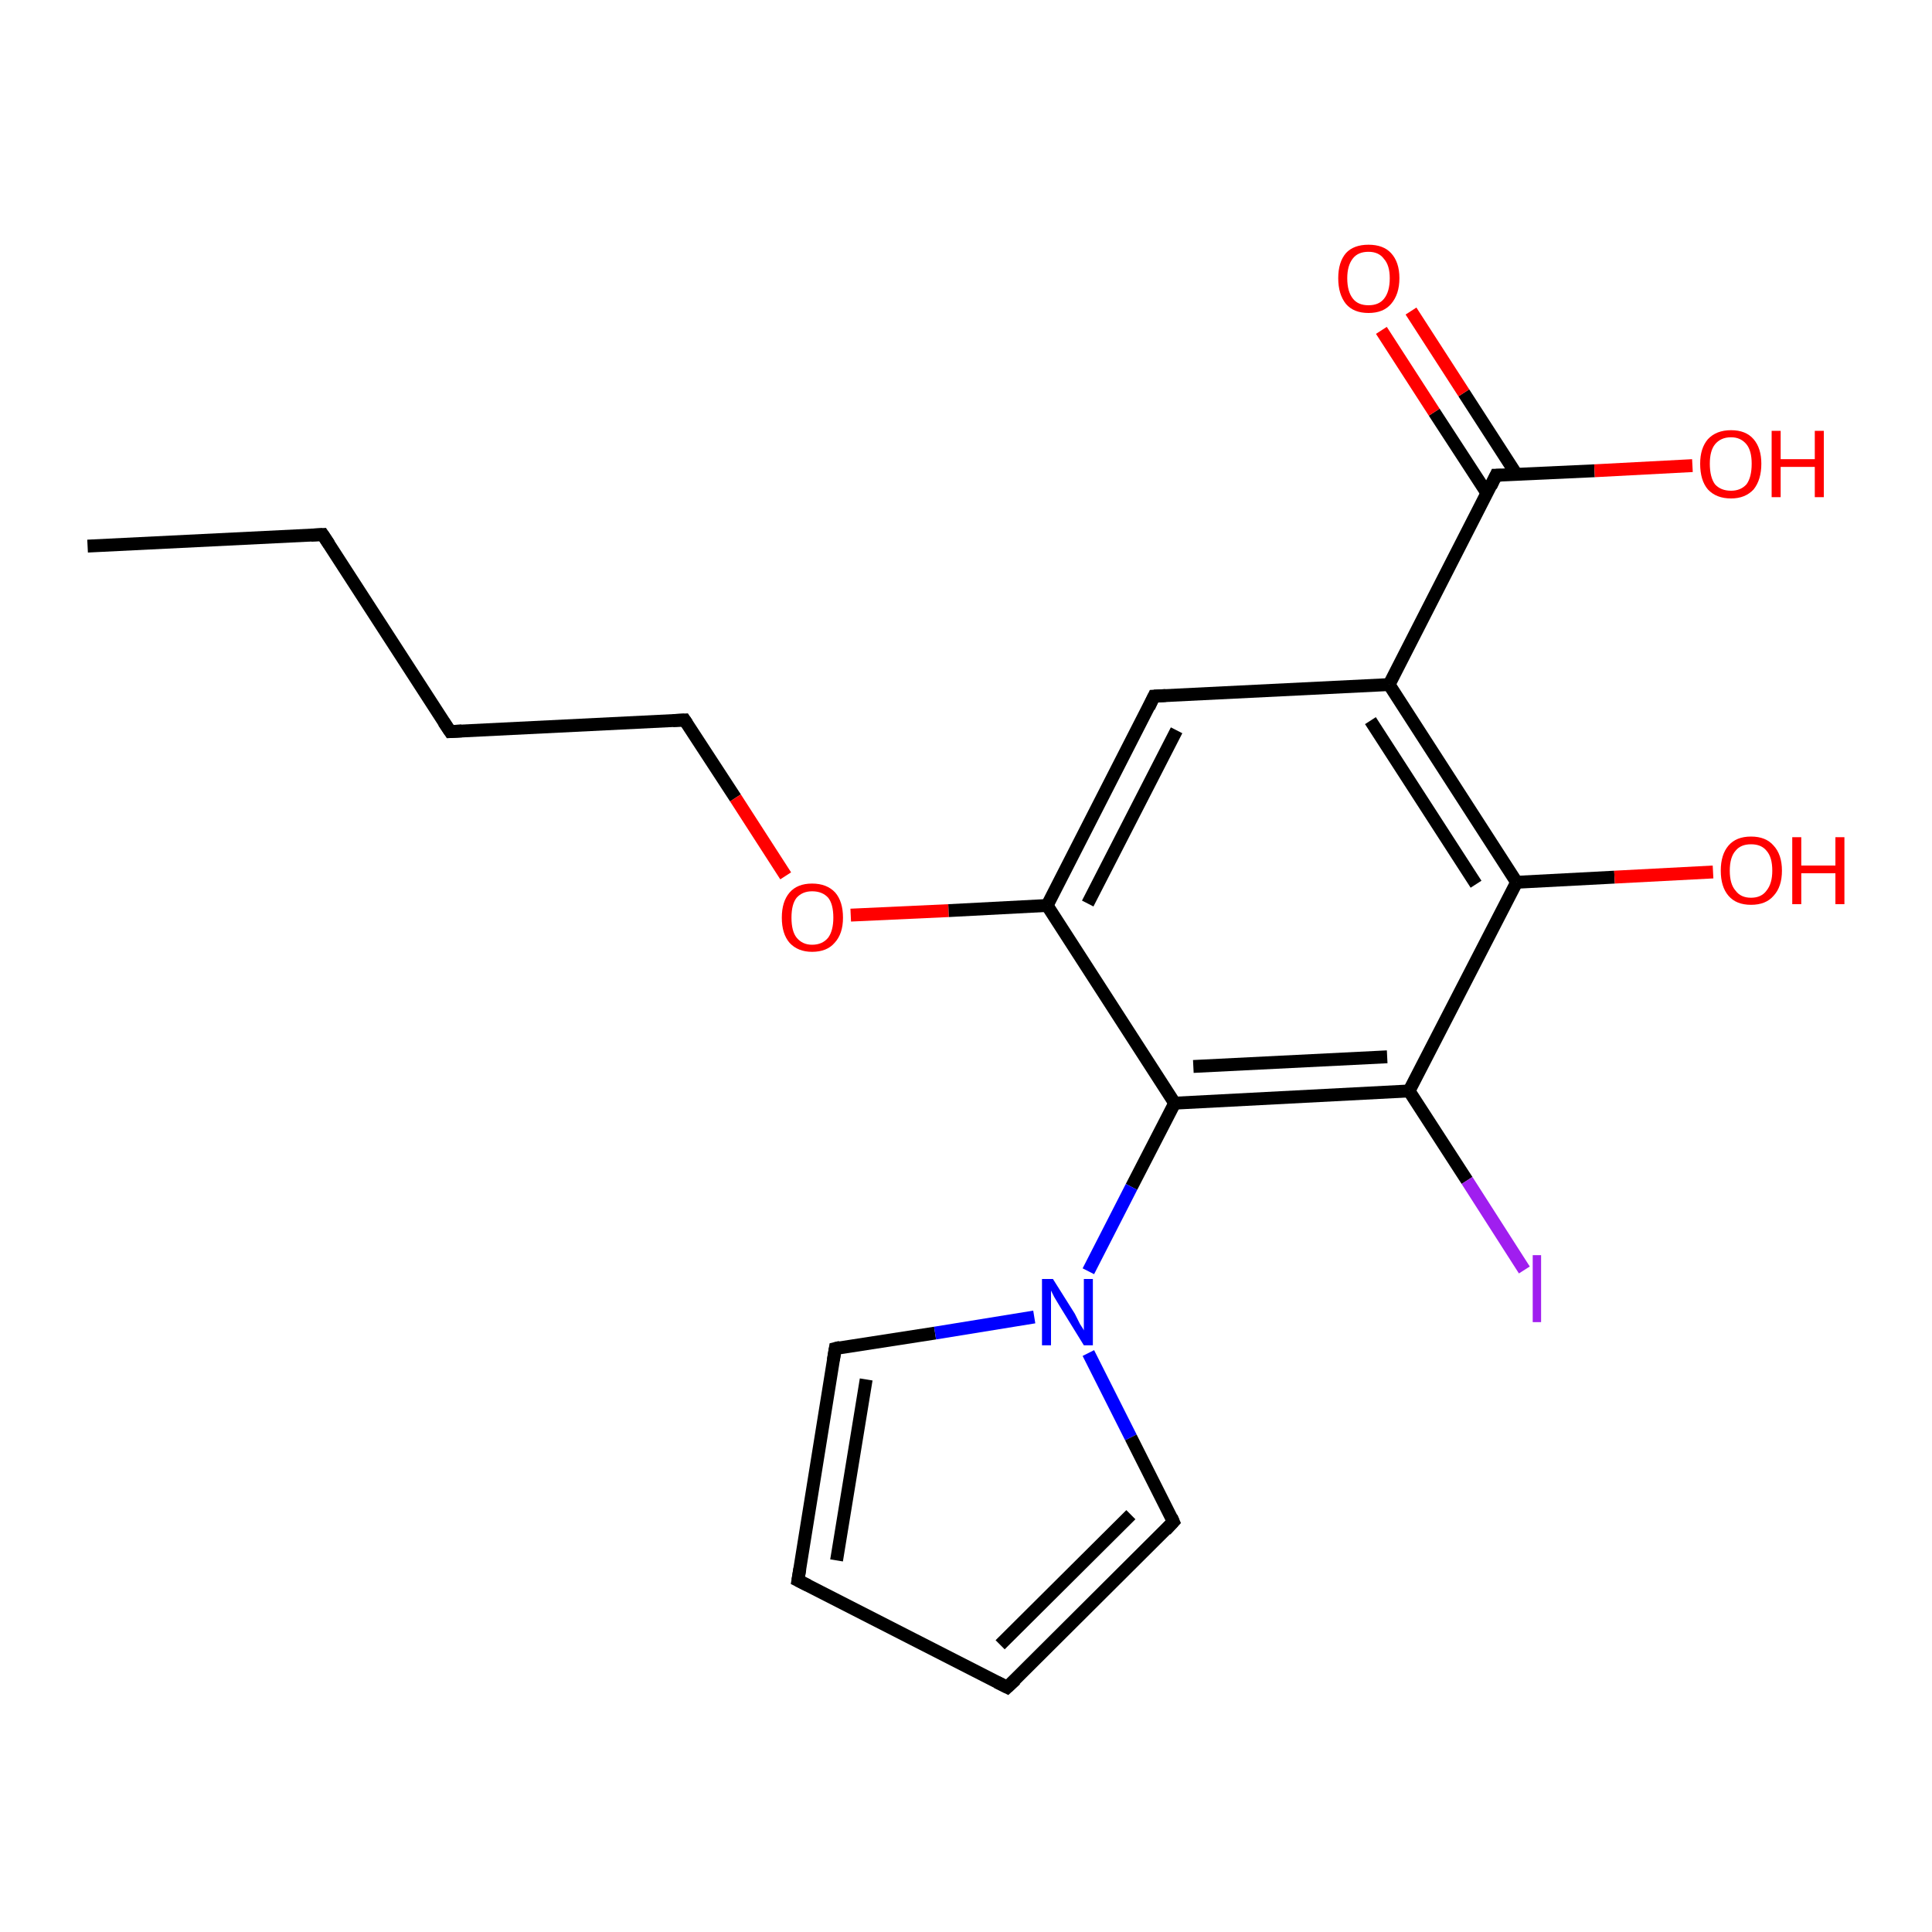 <?xml version='1.0' encoding='iso-8859-1'?>
<svg version='1.1' baseProfile='full'
              xmlns='http://www.w3.org/2000/svg'
                      xmlns:rdkit='http://www.rdkit.org/xml'
                      xmlns:xlink='http://www.w3.org/1999/xlink'
                  xml:space='preserve'
width='300px' height='300px' viewBox='0 0 300 300'>
<!-- END OF HEADER -->
<rect style='opacity:1.0;fill:#FFFFFF;stroke:none' width='300.0' height='300.0' x='0.0' y='0.0'> </rect>
<path class='bond-0 atom-0 atom-1' d='M 13.6,84.8 L 50.1,83.0' style='fill:none;fill-rule:evenodd;stroke:#000000;stroke-width:2.0px;stroke-linecap:butt;stroke-linejoin:miter;stroke-opacity:1' />
<path class='bond-1 atom-1 atom-2' d='M 50.1,83.0 L 69.9,113.6' style='fill:none;fill-rule:evenodd;stroke:#000000;stroke-width:2.0px;stroke-linecap:butt;stroke-linejoin:miter;stroke-opacity:1' />
<path class='bond-2 atom-2 atom-3' d='M 69.9,113.6 L 106.3,111.8' style='fill:none;fill-rule:evenodd;stroke:#000000;stroke-width:2.0px;stroke-linecap:butt;stroke-linejoin:miter;stroke-opacity:1' />
<path class='bond-3 atom-3 atom-4' d='M 106.3,111.8 L 114.2,123.9' style='fill:none;fill-rule:evenodd;stroke:#000000;stroke-width:2.0px;stroke-linecap:butt;stroke-linejoin:miter;stroke-opacity:1' />
<path class='bond-3 atom-3 atom-4' d='M 114.2,123.9 L 122.0,136.0' style='fill:none;fill-rule:evenodd;stroke:#FF0000;stroke-width:2.0px;stroke-linecap:butt;stroke-linejoin:miter;stroke-opacity:1' />
<path class='bond-4 atom-4 atom-5' d='M 132.1,142.1 L 147.3,141.4' style='fill:none;fill-rule:evenodd;stroke:#FF0000;stroke-width:2.0px;stroke-linecap:butt;stroke-linejoin:miter;stroke-opacity:1' />
<path class='bond-4 atom-4 atom-5' d='M 147.3,141.4 L 162.6,140.6' style='fill:none;fill-rule:evenodd;stroke:#000000;stroke-width:2.0px;stroke-linecap:butt;stroke-linejoin:miter;stroke-opacity:1' />
<path class='bond-5 atom-5 atom-6' d='M 162.6,140.6 L 179.2,108.1' style='fill:none;fill-rule:evenodd;stroke:#000000;stroke-width:2.0px;stroke-linecap:butt;stroke-linejoin:miter;stroke-opacity:1' />
<path class='bond-5 atom-5 atom-6' d='M 168.9,140.3 L 182.7,113.4' style='fill:none;fill-rule:evenodd;stroke:#000000;stroke-width:2.0px;stroke-linecap:butt;stroke-linejoin:miter;stroke-opacity:1' />
<path class='bond-6 atom-6 atom-7' d='M 179.2,108.1 L 215.7,106.3' style='fill:none;fill-rule:evenodd;stroke:#000000;stroke-width:2.0px;stroke-linecap:butt;stroke-linejoin:miter;stroke-opacity:1' />
<path class='bond-7 atom-7 atom-8' d='M 215.7,106.3 L 232.3,73.8' style='fill:none;fill-rule:evenodd;stroke:#000000;stroke-width:2.0px;stroke-linecap:butt;stroke-linejoin:miter;stroke-opacity:1' />
<path class='bond-8 atom-8 atom-9' d='M 232.3,73.8 L 247.6,73.1' style='fill:none;fill-rule:evenodd;stroke:#000000;stroke-width:2.0px;stroke-linecap:butt;stroke-linejoin:miter;stroke-opacity:1' />
<path class='bond-8 atom-8 atom-9' d='M 247.6,73.1 L 262.8,72.3' style='fill:none;fill-rule:evenodd;stroke:#FF0000;stroke-width:2.0px;stroke-linecap:butt;stroke-linejoin:miter;stroke-opacity:1' />
<path class='bond-9 atom-8 atom-10' d='M 235.5,73.7 L 227.3,61.0' style='fill:none;fill-rule:evenodd;stroke:#000000;stroke-width:2.0px;stroke-linecap:butt;stroke-linejoin:miter;stroke-opacity:1' />
<path class='bond-9 atom-8 atom-10' d='M 227.3,61.0 L 219.1,48.3' style='fill:none;fill-rule:evenodd;stroke:#FF0000;stroke-width:2.0px;stroke-linecap:butt;stroke-linejoin:miter;stroke-opacity:1' />
<path class='bond-9 atom-8 atom-10' d='M 230.9,76.6 L 222.7,64.0' style='fill:none;fill-rule:evenodd;stroke:#000000;stroke-width:2.0px;stroke-linecap:butt;stroke-linejoin:miter;stroke-opacity:1' />
<path class='bond-9 atom-8 atom-10' d='M 222.7,64.0 L 214.5,51.3' style='fill:none;fill-rule:evenodd;stroke:#FF0000;stroke-width:2.0px;stroke-linecap:butt;stroke-linejoin:miter;stroke-opacity:1' />
<path class='bond-10 atom-7 atom-11' d='M 215.7,106.3 L 235.5,137.0' style='fill:none;fill-rule:evenodd;stroke:#000000;stroke-width:2.0px;stroke-linecap:butt;stroke-linejoin:miter;stroke-opacity:1' />
<path class='bond-10 atom-7 atom-11' d='M 212.8,111.9 L 229.2,137.3' style='fill:none;fill-rule:evenodd;stroke:#000000;stroke-width:2.0px;stroke-linecap:butt;stroke-linejoin:miter;stroke-opacity:1' />
<path class='bond-11 atom-11 atom-12' d='M 235.5,137.0 L 250.7,136.2' style='fill:none;fill-rule:evenodd;stroke:#000000;stroke-width:2.0px;stroke-linecap:butt;stroke-linejoin:miter;stroke-opacity:1' />
<path class='bond-11 atom-11 atom-12' d='M 250.7,136.2 L 266.0,135.4' style='fill:none;fill-rule:evenodd;stroke:#FF0000;stroke-width:2.0px;stroke-linecap:butt;stroke-linejoin:miter;stroke-opacity:1' />
<path class='bond-12 atom-11 atom-13' d='M 235.5,137.0 L 218.8,169.4' style='fill:none;fill-rule:evenodd;stroke:#000000;stroke-width:2.0px;stroke-linecap:butt;stroke-linejoin:miter;stroke-opacity:1' />
<path class='bond-13 atom-13 atom-14' d='M 218.8,169.4 L 227.8,183.3' style='fill:none;fill-rule:evenodd;stroke:#000000;stroke-width:2.0px;stroke-linecap:butt;stroke-linejoin:miter;stroke-opacity:1' />
<path class='bond-13 atom-13 atom-14' d='M 227.8,183.3 L 236.7,197.2' style='fill:none;fill-rule:evenodd;stroke:#A01EEF;stroke-width:2.0px;stroke-linecap:butt;stroke-linejoin:miter;stroke-opacity:1' />
<path class='bond-14 atom-13 atom-15' d='M 218.8,169.4 L 182.4,171.3' style='fill:none;fill-rule:evenodd;stroke:#000000;stroke-width:2.0px;stroke-linecap:butt;stroke-linejoin:miter;stroke-opacity:1' />
<path class='bond-14 atom-13 atom-15' d='M 215.4,164.1 L 185.3,165.6' style='fill:none;fill-rule:evenodd;stroke:#000000;stroke-width:2.0px;stroke-linecap:butt;stroke-linejoin:miter;stroke-opacity:1' />
<path class='bond-15 atom-15 atom-16' d='M 182.4,171.3 L 175.7,184.3' style='fill:none;fill-rule:evenodd;stroke:#000000;stroke-width:2.0px;stroke-linecap:butt;stroke-linejoin:miter;stroke-opacity:1' />
<path class='bond-15 atom-15 atom-16' d='M 175.7,184.3 L 169.0,197.4' style='fill:none;fill-rule:evenodd;stroke:#0000FF;stroke-width:2.0px;stroke-linecap:butt;stroke-linejoin:miter;stroke-opacity:1' />
<path class='bond-16 atom-16 atom-17' d='M 169.0,210.1 L 175.6,223.2' style='fill:none;fill-rule:evenodd;stroke:#0000FF;stroke-width:2.0px;stroke-linecap:butt;stroke-linejoin:miter;stroke-opacity:1' />
<path class='bond-16 atom-16 atom-17' d='M 175.6,223.2 L 182.2,236.3' style='fill:none;fill-rule:evenodd;stroke:#000000;stroke-width:2.0px;stroke-linecap:butt;stroke-linejoin:miter;stroke-opacity:1' />
<path class='bond-17 atom-17 atom-18' d='M 182.2,236.3 L 156.4,262.0' style='fill:none;fill-rule:evenodd;stroke:#000000;stroke-width:2.0px;stroke-linecap:butt;stroke-linejoin:miter;stroke-opacity:1' />
<path class='bond-17 atom-17 atom-18' d='M 175.6,235.2 L 155.3,255.4' style='fill:none;fill-rule:evenodd;stroke:#000000;stroke-width:2.0px;stroke-linecap:butt;stroke-linejoin:miter;stroke-opacity:1' />
<path class='bond-18 atom-18 atom-19' d='M 156.4,262.0 L 123.9,245.4' style='fill:none;fill-rule:evenodd;stroke:#000000;stroke-width:2.0px;stroke-linecap:butt;stroke-linejoin:miter;stroke-opacity:1' />
<path class='bond-19 atom-19 atom-20' d='M 123.9,245.4 L 129.7,209.4' style='fill:none;fill-rule:evenodd;stroke:#000000;stroke-width:2.0px;stroke-linecap:butt;stroke-linejoin:miter;stroke-opacity:1' />
<path class='bond-19 atom-19 atom-20' d='M 129.9,242.3 L 134.5,214.2' style='fill:none;fill-rule:evenodd;stroke:#000000;stroke-width:2.0px;stroke-linecap:butt;stroke-linejoin:miter;stroke-opacity:1' />
<path class='bond-20 atom-15 atom-5' d='M 182.4,171.3 L 162.6,140.6' style='fill:none;fill-rule:evenodd;stroke:#000000;stroke-width:2.0px;stroke-linecap:butt;stroke-linejoin:miter;stroke-opacity:1' />
<path class='bond-21 atom-20 atom-16' d='M 129.7,209.4 L 145.2,207.0' style='fill:none;fill-rule:evenodd;stroke:#000000;stroke-width:2.0px;stroke-linecap:butt;stroke-linejoin:miter;stroke-opacity:1' />
<path class='bond-21 atom-20 atom-16' d='M 145.2,207.0 L 160.6,204.5' style='fill:none;fill-rule:evenodd;stroke:#0000FF;stroke-width:2.0px;stroke-linecap:butt;stroke-linejoin:miter;stroke-opacity:1' />
<path d='M 48.3,83.1 L 50.1,83.0 L 51.1,84.5' style='fill:none;stroke:#000000;stroke-width:2.0px;stroke-linecap:butt;stroke-linejoin:miter;stroke-opacity:1;' />
<path d='M 68.9,112.1 L 69.9,113.6 L 71.7,113.5' style='fill:none;stroke:#000000;stroke-width:2.0px;stroke-linecap:butt;stroke-linejoin:miter;stroke-opacity:1;' />
<path d='M 104.5,111.9 L 106.3,111.8 L 106.7,112.4' style='fill:none;stroke:#000000;stroke-width:2.0px;stroke-linecap:butt;stroke-linejoin:miter;stroke-opacity:1;' />
<path d='M 178.4,109.8 L 179.2,108.1 L 181.0,108.0' style='fill:none;stroke:#000000;stroke-width:2.0px;stroke-linecap:butt;stroke-linejoin:miter;stroke-opacity:1;' />
<path d='M 231.5,75.5 L 232.3,73.8 L 233.1,73.8' style='fill:none;stroke:#000000;stroke-width:2.0px;stroke-linecap:butt;stroke-linejoin:miter;stroke-opacity:1;' />
<path d='M 181.9,235.6 L 182.2,236.3 L 181.0,237.6' style='fill:none;stroke:#000000;stroke-width:2.0px;stroke-linecap:butt;stroke-linejoin:miter;stroke-opacity:1;' />
<path d='M 157.7,260.8 L 156.4,262.0 L 154.8,261.2' style='fill:none;stroke:#000000;stroke-width:2.0px;stroke-linecap:butt;stroke-linejoin:miter;stroke-opacity:1;' />
<path d='M 125.5,246.2 L 123.9,245.4 L 124.2,243.6' style='fill:none;stroke:#000000;stroke-width:2.0px;stroke-linecap:butt;stroke-linejoin:miter;stroke-opacity:1;' />
<path d='M 129.4,211.2 L 129.7,209.4 L 130.5,209.2' style='fill:none;stroke:#000000;stroke-width:2.0px;stroke-linecap:butt;stroke-linejoin:miter;stroke-opacity:1;' />
<path class='atom-4' d='M 121.4 142.5
Q 121.4 140.0, 122.6 138.6
Q 123.8 137.2, 126.1 137.2
Q 128.4 137.2, 129.7 138.6
Q 130.9 140.0, 130.9 142.5
Q 130.9 145.0, 129.6 146.4
Q 128.4 147.8, 126.1 147.8
Q 123.9 147.8, 122.6 146.4
Q 121.4 145.0, 121.4 142.5
M 126.1 146.7
Q 127.7 146.7, 128.6 145.6
Q 129.4 144.5, 129.4 142.5
Q 129.4 140.4, 128.6 139.4
Q 127.7 138.4, 126.1 138.4
Q 124.6 138.4, 123.7 139.4
Q 122.9 140.4, 122.9 142.5
Q 122.9 144.6, 123.7 145.6
Q 124.6 146.7, 126.1 146.7
' fill='#FF0000'/>
<path class='atom-9' d='M 264.0 72.0
Q 264.0 69.6, 265.2 68.2
Q 266.5 66.8, 268.8 66.8
Q 271.1 66.8, 272.3 68.2
Q 273.5 69.6, 273.5 72.0
Q 273.5 74.5, 272.3 76.0
Q 271.0 77.4, 268.8 77.4
Q 266.5 77.4, 265.2 76.0
Q 264.0 74.6, 264.0 72.0
M 268.8 76.2
Q 270.3 76.2, 271.2 75.2
Q 272.0 74.1, 272.0 72.0
Q 272.0 70.0, 271.2 69.0
Q 270.3 67.9, 268.8 67.9
Q 267.2 67.9, 266.3 69.0
Q 265.5 70.0, 265.5 72.0
Q 265.5 74.1, 266.3 75.2
Q 267.2 76.2, 268.8 76.2
' fill='#FF0000'/>
<path class='atom-9' d='M 275.1 66.9
L 276.5 66.9
L 276.5 71.3
L 281.8 71.3
L 281.8 66.9
L 283.2 66.9
L 283.2 77.2
L 281.8 77.2
L 281.8 72.5
L 276.5 72.5
L 276.5 77.2
L 275.1 77.2
L 275.1 66.9
' fill='#FF0000'/>
<path class='atom-10' d='M 207.8 43.2
Q 207.8 40.7, 209.0 39.3
Q 210.2 38.0, 212.5 38.0
Q 214.8 38.0, 216.0 39.3
Q 217.3 40.7, 217.3 43.2
Q 217.3 45.7, 216.0 47.2
Q 214.8 48.6, 212.5 48.6
Q 210.2 48.6, 209.0 47.2
Q 207.8 45.7, 207.8 43.2
M 212.5 47.4
Q 214.1 47.4, 214.9 46.4
Q 215.8 45.3, 215.8 43.2
Q 215.8 41.2, 214.9 40.2
Q 214.1 39.1, 212.5 39.1
Q 210.9 39.1, 210.1 40.1
Q 209.2 41.2, 209.2 43.2
Q 209.2 45.3, 210.1 46.4
Q 210.9 47.4, 212.5 47.4
' fill='#FF0000'/>
<path class='atom-12' d='M 267.2 135.2
Q 267.2 132.7, 268.4 131.3
Q 269.6 129.9, 271.9 129.9
Q 274.2 129.9, 275.4 131.3
Q 276.7 132.7, 276.7 135.2
Q 276.7 137.7, 275.4 139.1
Q 274.2 140.5, 271.9 140.5
Q 269.6 140.5, 268.4 139.1
Q 267.2 137.7, 267.2 135.2
M 271.9 139.4
Q 273.5 139.4, 274.3 138.3
Q 275.2 137.2, 275.2 135.2
Q 275.2 133.1, 274.3 132.1
Q 273.5 131.1, 271.9 131.1
Q 270.3 131.1, 269.5 132.1
Q 268.6 133.1, 268.6 135.2
Q 268.6 137.3, 269.5 138.3
Q 270.3 139.4, 271.9 139.4
' fill='#FF0000'/>
<path class='atom-12' d='M 278.3 130.0
L 279.7 130.0
L 279.7 134.4
L 285.0 134.4
L 285.0 130.0
L 286.4 130.0
L 286.4 140.4
L 285.0 140.4
L 285.0 135.6
L 279.7 135.6
L 279.7 140.4
L 278.3 140.4
L 278.3 130.0
' fill='#FF0000'/>
<path class='atom-14' d='M 238.0 194.9
L 239.3 194.9
L 239.3 205.3
L 238.0 205.3
L 238.0 194.9
' fill='#A01EEF'/>
<path class='atom-16' d='M 163.5 198.6
L 166.9 204.0
Q 167.2 204.6, 167.7 205.6
Q 168.3 206.5, 168.3 206.6
L 168.3 198.6
L 169.7 198.6
L 169.7 208.9
L 168.3 208.9
L 164.6 202.9
Q 164.2 202.2, 163.7 201.4
Q 163.3 200.6, 163.2 200.4
L 163.2 208.9
L 161.8 208.9
L 161.8 198.6
L 163.5 198.6
' fill='#0000FF'/>
</svg>
